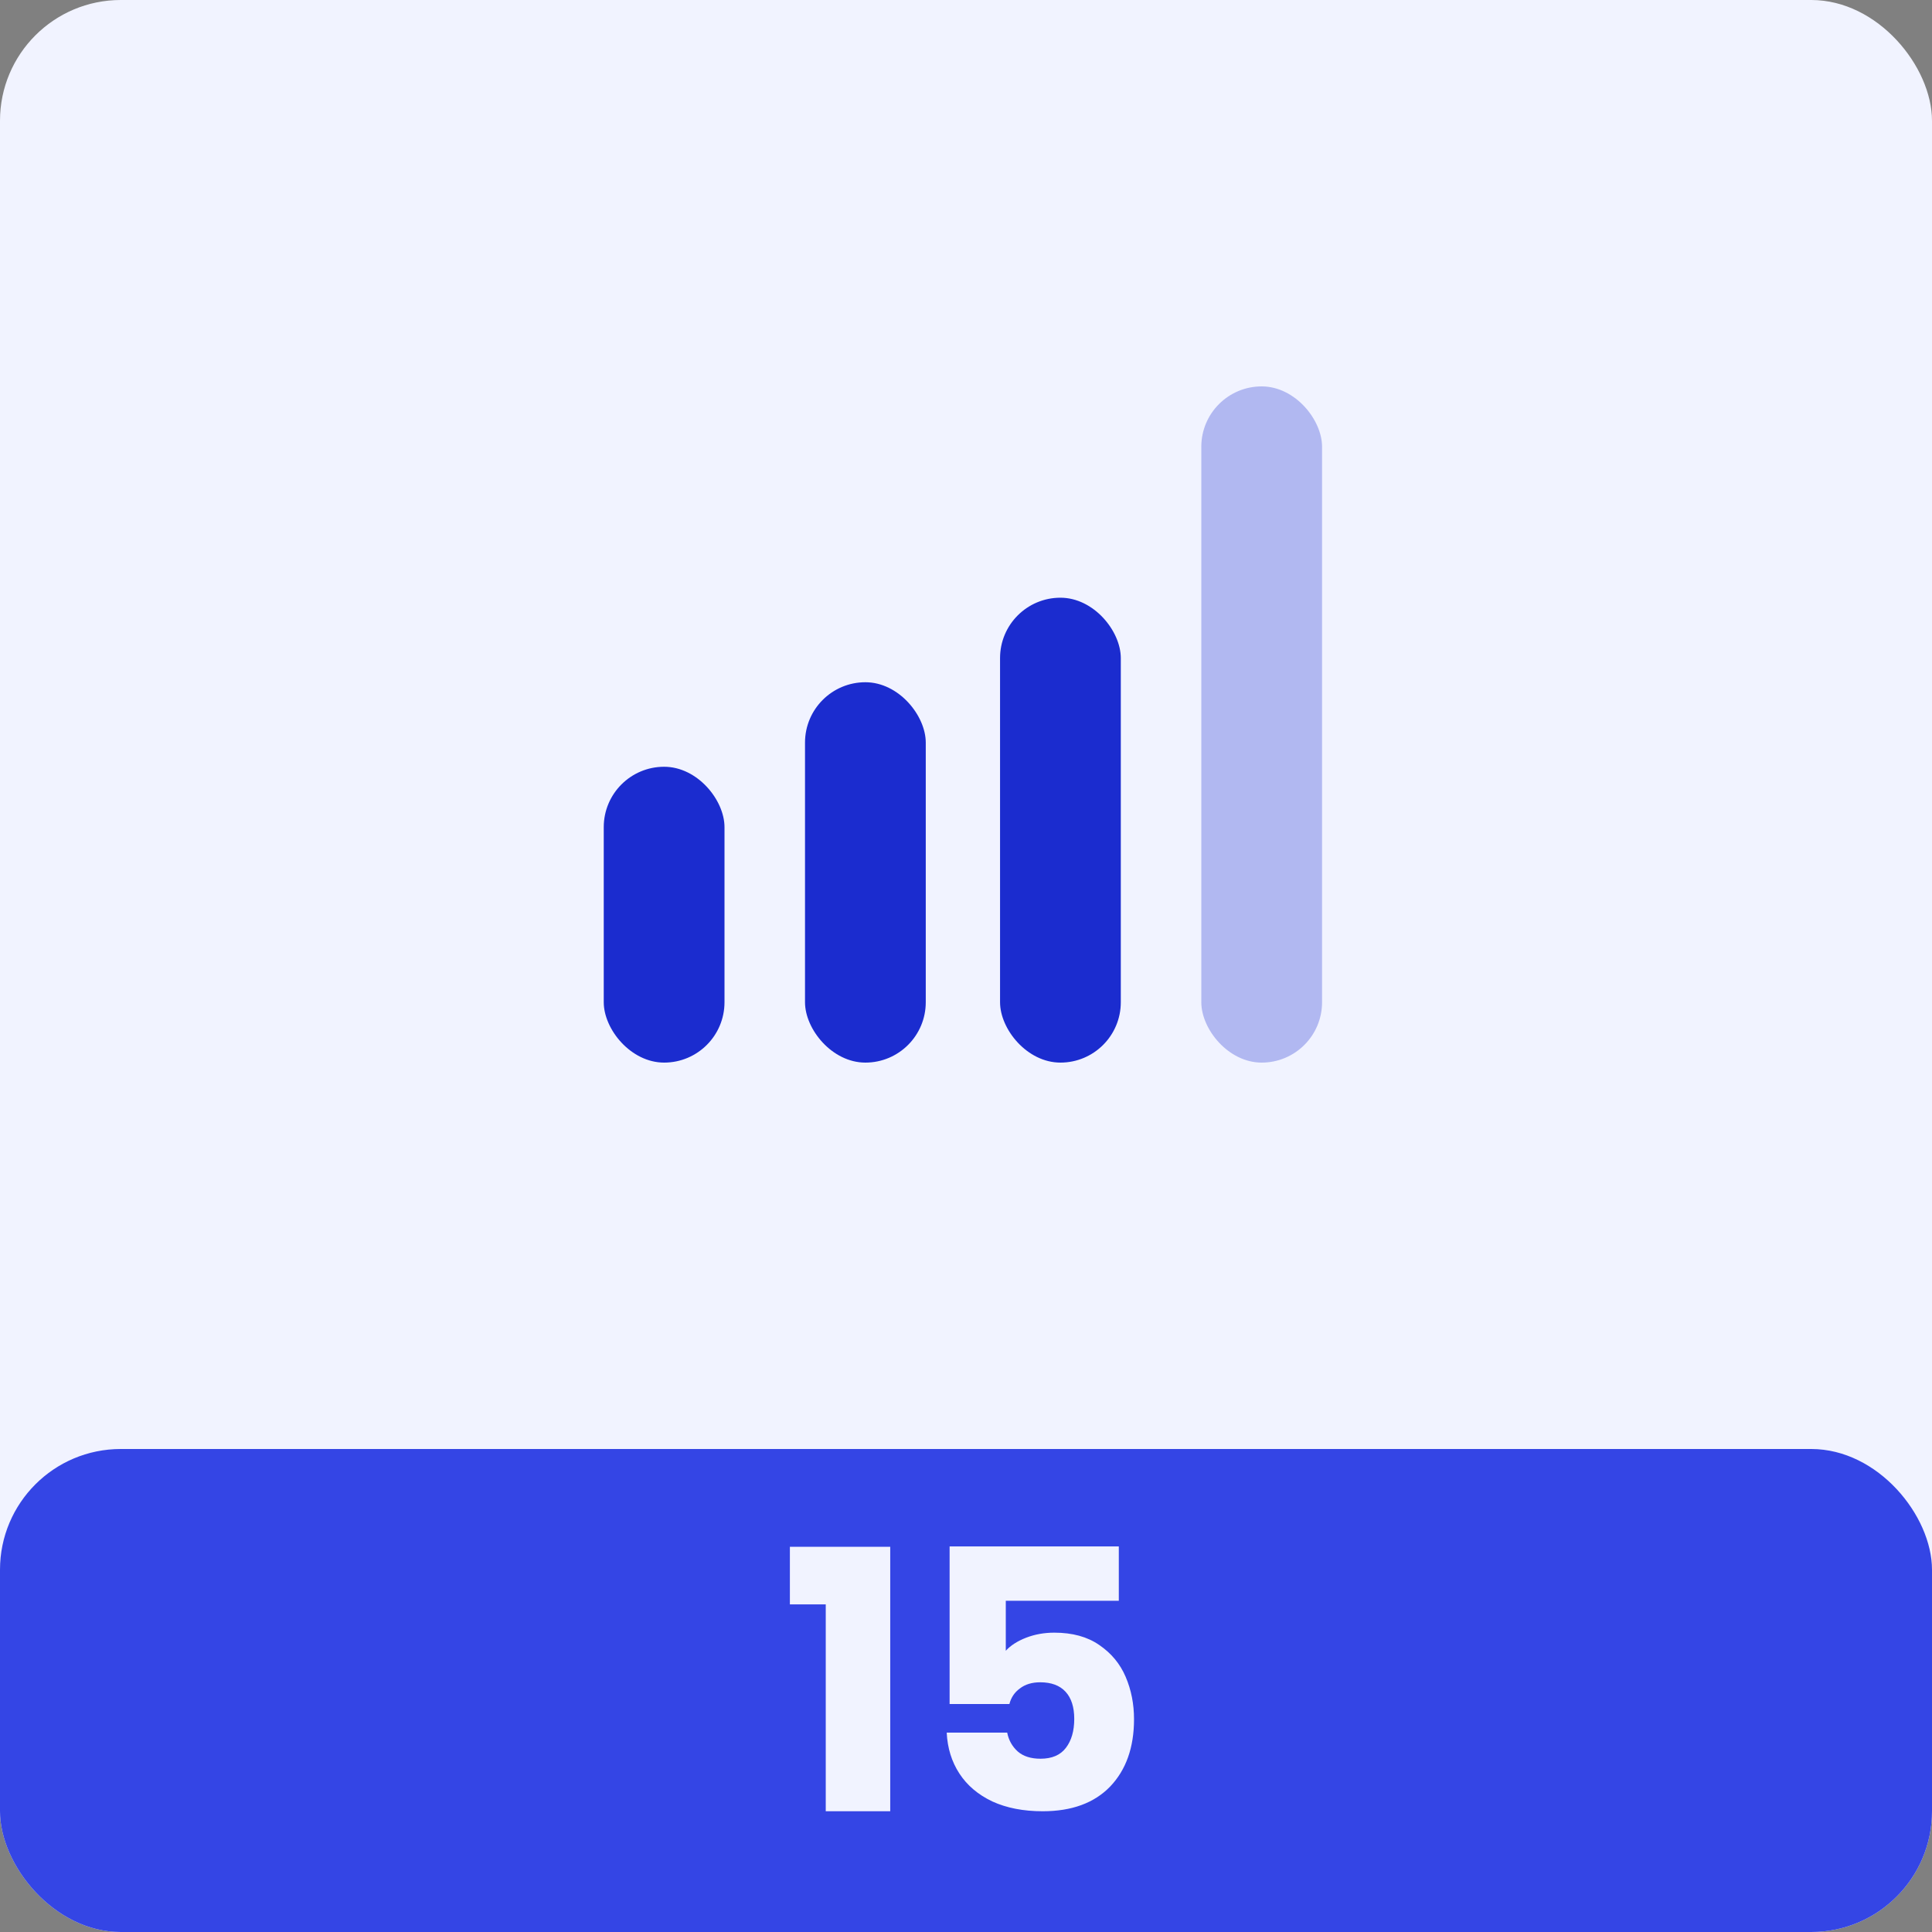 <svg width="64" height="64" viewBox="0 0 64 64" fill="none" xmlns="http://www.w3.org/2000/svg">
<rect x="0" y="0" width="64" height="64" fill="#808080" stroke="none"/>
<g clip-path="url(#clip0_35_4551)">
<rect width="64" height="64" rx="4" fill="#F1F3FF"/>
<rect y="48" width="64" height="16" rx="4" fill="#3445E5"/>
<path d="M26.166 53.148V51.24H29.49V60H27.354V53.148H26.166ZM37.062 53.028H33.318V54.684C33.477 54.508 33.702 54.364 33.989 54.252C34.278 54.14 34.59 54.084 34.925 54.084C35.526 54.084 36.022 54.22 36.413 54.492C36.813 54.764 37.105 55.116 37.289 55.548C37.474 55.98 37.566 56.448 37.566 56.952C37.566 57.888 37.301 58.632 36.773 59.184C36.245 59.728 35.502 60 34.541 60C33.901 60 33.346 59.892 32.873 59.676C32.401 59.452 32.038 59.144 31.782 58.752C31.526 58.36 31.386 57.908 31.361 57.396H33.365C33.413 57.644 33.529 57.852 33.714 58.02C33.898 58.18 34.15 58.26 34.469 58.26C34.846 58.26 35.126 58.14 35.309 57.9C35.493 57.66 35.586 57.34 35.586 56.94C35.586 56.548 35.489 56.248 35.297 56.04C35.105 55.832 34.825 55.728 34.458 55.728C34.185 55.728 33.962 55.796 33.785 55.932C33.609 56.06 33.493 56.232 33.438 56.448H31.457V51.228H37.062V53.028Z" fill="#F1F3FF"/>
<rect opacity="0.3" x="39.795" y="12.8" width="4" height="22.4" rx="2" fill="#1B2CCF"/>
<rect x="33.128" y="19.8" width="4" height="15.4" rx="2" fill="#1B2CCF"/>
<rect x="26.667" y="22.6" width="4" height="12.6" rx="2" fill="#1B2CCF"/>
<rect x="20" y="25.4" width="4" height="9.8" rx="2" fill="#1B2CCF"/>
</g>
<defs>
<clipPath id="clip0_35_4551">
<rect width="64" height="64" fill="white"/>
</clipPath>
</defs>
</svg>
